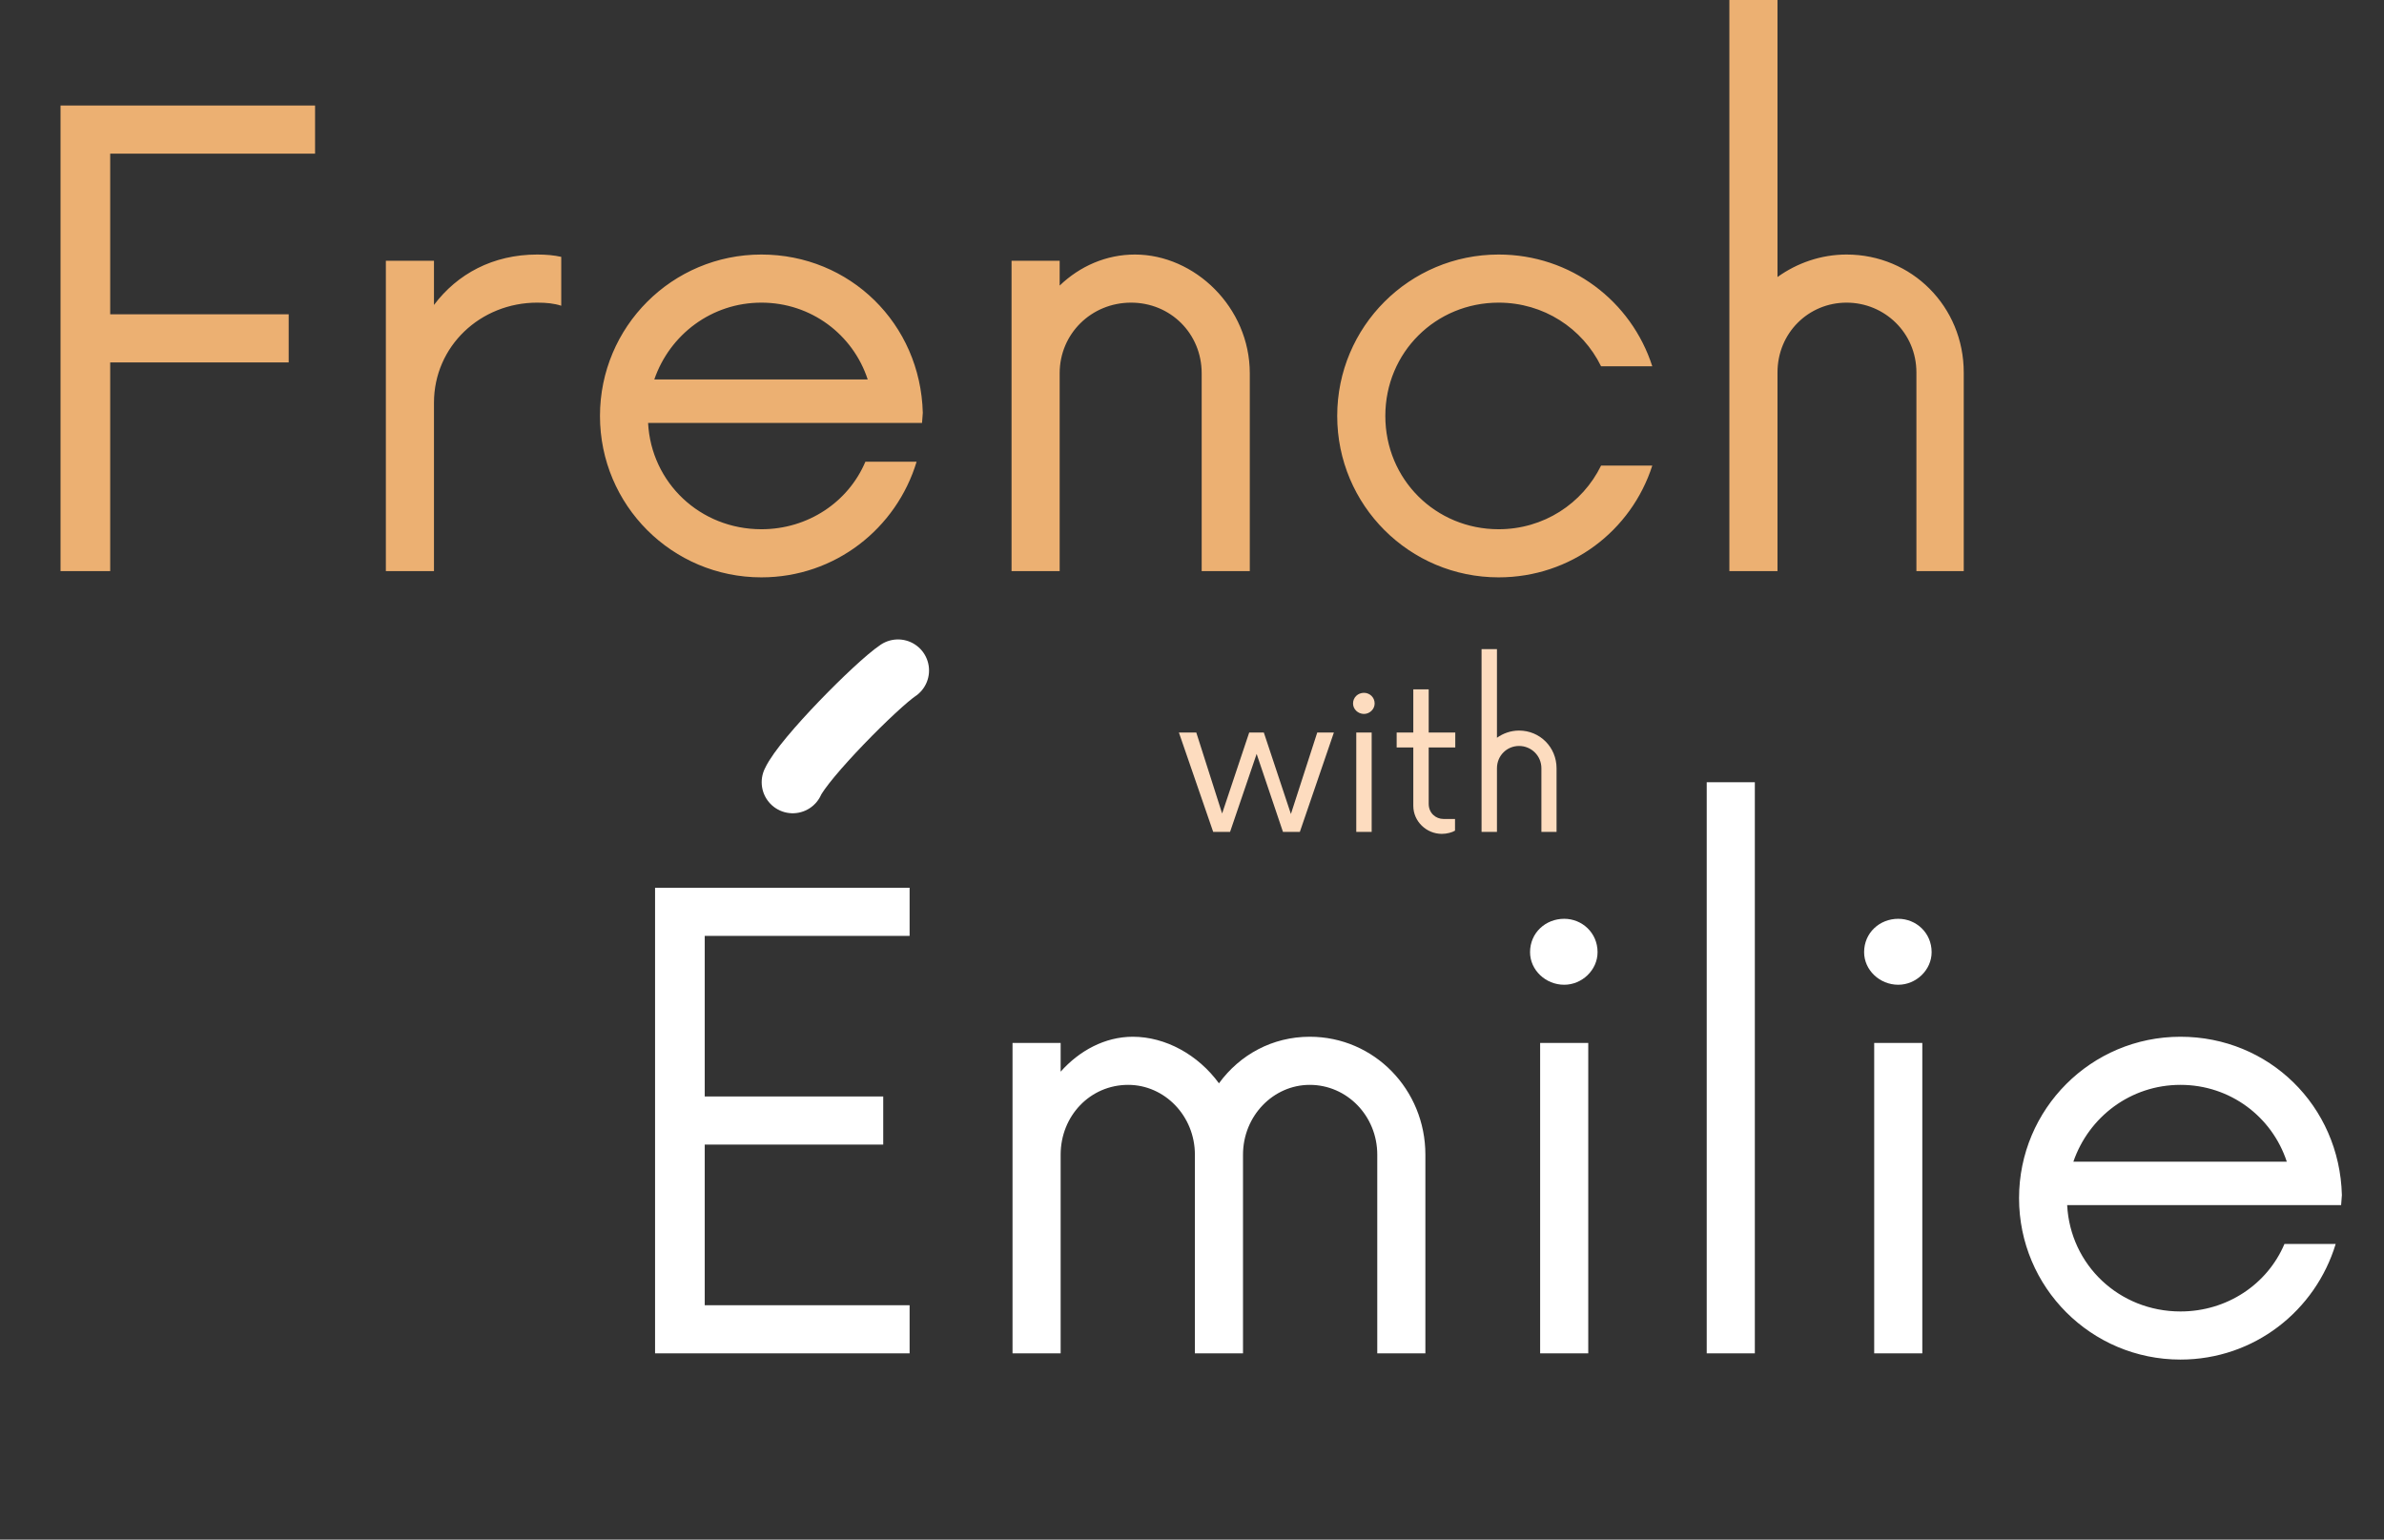 <svg width="192" height="124" viewBox="0 0 192 124" fill="none" xmlns="http://www.w3.org/2000/svg">
<rect x="0" y="0" width="192" height="124" fill="#333333" stroke="none"/>
<path d="M25.375 12.375V8.5H4.875V46H8.875V29.188H23.25V25.312H8.875V12.375H25.375ZM43.264 20.5C39.701 20.5 36.826 22.062 34.951 24.562V21H31.076V46H34.951V32.438C34.951 27.875 38.701 24.375 43.264 24.375C44.014 24.375 44.639 24.438 45.201 24.625V20.688C44.639 20.562 44.014 20.5 43.264 20.5ZM74.32 33.25C74.133 26.062 68.445 20.5 61.32 20.5C54.133 20.5 48.32 26.312 48.32 33.5C48.32 40.688 54.133 46.5 61.32 46.5C67.258 46.5 72.195 42.562 73.82 37.188H69.695C68.32 40.438 65.07 42.625 61.32 42.625C56.383 42.625 52.445 38.875 52.195 34.062H74.258L74.32 33.25ZM61.32 24.375C65.32 24.375 68.695 26.938 69.883 30.562H52.695C53.945 26.938 57.32 24.375 61.32 24.375ZM91.404 20.5C89.092 20.5 86.967 21.438 85.342 23V21H81.467V46H85.342V30.062C85.342 26.875 87.904 24.375 91.092 24.375C94.279 24.375 96.779 26.875 96.779 30.062V46H100.654V30.062C100.654 24.75 96.217 20.5 91.404 20.5ZM120.695 46.5C126.508 46.5 131.383 42.75 133.07 37.5H128.945C127.445 40.562 124.32 42.625 120.695 42.625C115.633 42.625 111.57 38.625 111.57 33.5C111.57 28.375 115.633 24.375 120.695 24.375C124.32 24.375 127.445 26.438 128.945 29.5H133.07C131.383 24.25 126.508 20.5 120.695 20.5C113.508 20.5 107.695 26.312 107.695 33.5C107.695 40.688 113.508 46.5 120.695 46.5ZM148.717 20.5C146.654 20.5 144.717 21.188 143.154 22.312V2.14577e-06H139.279V46H143.154V30C143.154 26.812 145.654 24.375 148.717 24.375C151.779 24.375 154.342 26.812 154.342 30V46H158.154V30C158.154 24.688 153.967 20.5 148.717 20.5Z" fill="#ECB072"/>
<path d="M73.257 75.375V71.5H52.757V109H73.257V105.125H56.757V92.188H71.132V88.312H56.757V75.375H73.257ZM105.483 83.5C102.483 83.5 99.858 84.938 98.171 87.25C96.483 84.938 93.858 83.5 91.233 83.5C88.983 83.5 86.921 84.625 85.421 86.312V84H81.546V109H85.421V93C85.421 89.875 87.796 87.375 90.858 87.375C93.796 87.375 96.233 89.875 96.233 93V109H100.108V93C100.108 89.875 102.546 87.375 105.483 87.375C108.483 87.375 110.921 89.875 110.921 93V109H114.796V93C114.796 87.75 110.671 83.5 105.483 83.5ZM125.976 79.312C127.413 79.312 128.663 78.125 128.663 76.688C128.663 75.125 127.413 74 125.976 74C124.476 74 123.226 75.125 123.226 76.688C123.226 78.125 124.476 79.312 125.976 79.312ZM124.038 109H127.913V84H124.038V109ZM137.454 109H141.329V63H137.454V109ZM152.88 79.312C154.317 79.312 155.567 78.125 155.567 76.688C155.567 75.125 154.317 74 152.88 74C151.38 74 150.13 75.125 150.13 76.688C150.13 78.125 151.38 79.312 152.88 79.312ZM150.942 109H154.817V84H150.942V109ZM188.608 96.25C188.421 89.062 182.733 83.5 175.608 83.5C168.421 83.5 162.608 89.312 162.608 96.5C162.608 103.688 168.421 109.5 175.608 109.5C181.546 109.5 186.483 105.562 188.108 100.188H183.983C182.608 103.438 179.358 105.625 175.608 105.625C170.671 105.625 166.733 101.875 166.483 97.062H188.546L188.608 96.25ZM175.608 87.375C179.608 87.375 182.983 89.938 184.171 93.562H166.983C168.233 89.938 171.608 87.375 175.608 87.375Z" fill="white"/>
<path d="M72.322 54C70.615 55.143 64.728 61.073 63.843 63" stroke="white" stroke-width="5" stroke-linecap="round"/>
<path d="M106.086 59L103.966 65.56L101.786 59H100.606L98.426 65.52L96.346 59H94.946L97.706 67H99.066L101.206 60.72L103.326 67H104.686L107.426 59H106.086ZM109.85 57.5C110.31 57.5 110.71 57.12 110.71 56.66C110.71 56.16 110.31 55.8 109.85 55.8C109.37 55.8 108.97 56.16 108.97 56.66C108.97 57.12 109.37 57.5 109.85 57.5ZM109.23 67H110.47V59H109.23V67ZM117.203 60.2V59H115.063V55.52H113.823V59H112.483V60.2H113.823V64.9C113.823 66.16 114.883 67.16 116.123 67.16C116.523 67.16 116.963 67.04 117.183 66.9V65.96H116.263C115.623 65.96 115.063 65.48 115.063 64.74V60.2H117.203ZM122.34 58.84C121.68 58.84 121.06 59.06 120.56 59.42V52.28H119.32V67H120.56V61.88C120.56 60.86 121.36 60.08 122.34 60.08C123.32 60.08 124.14 60.86 124.14 61.88V67H125.36V61.88C125.36 60.18 124.02 58.84 122.34 58.84Z" fill="#FDDCBF"/>
</svg>
